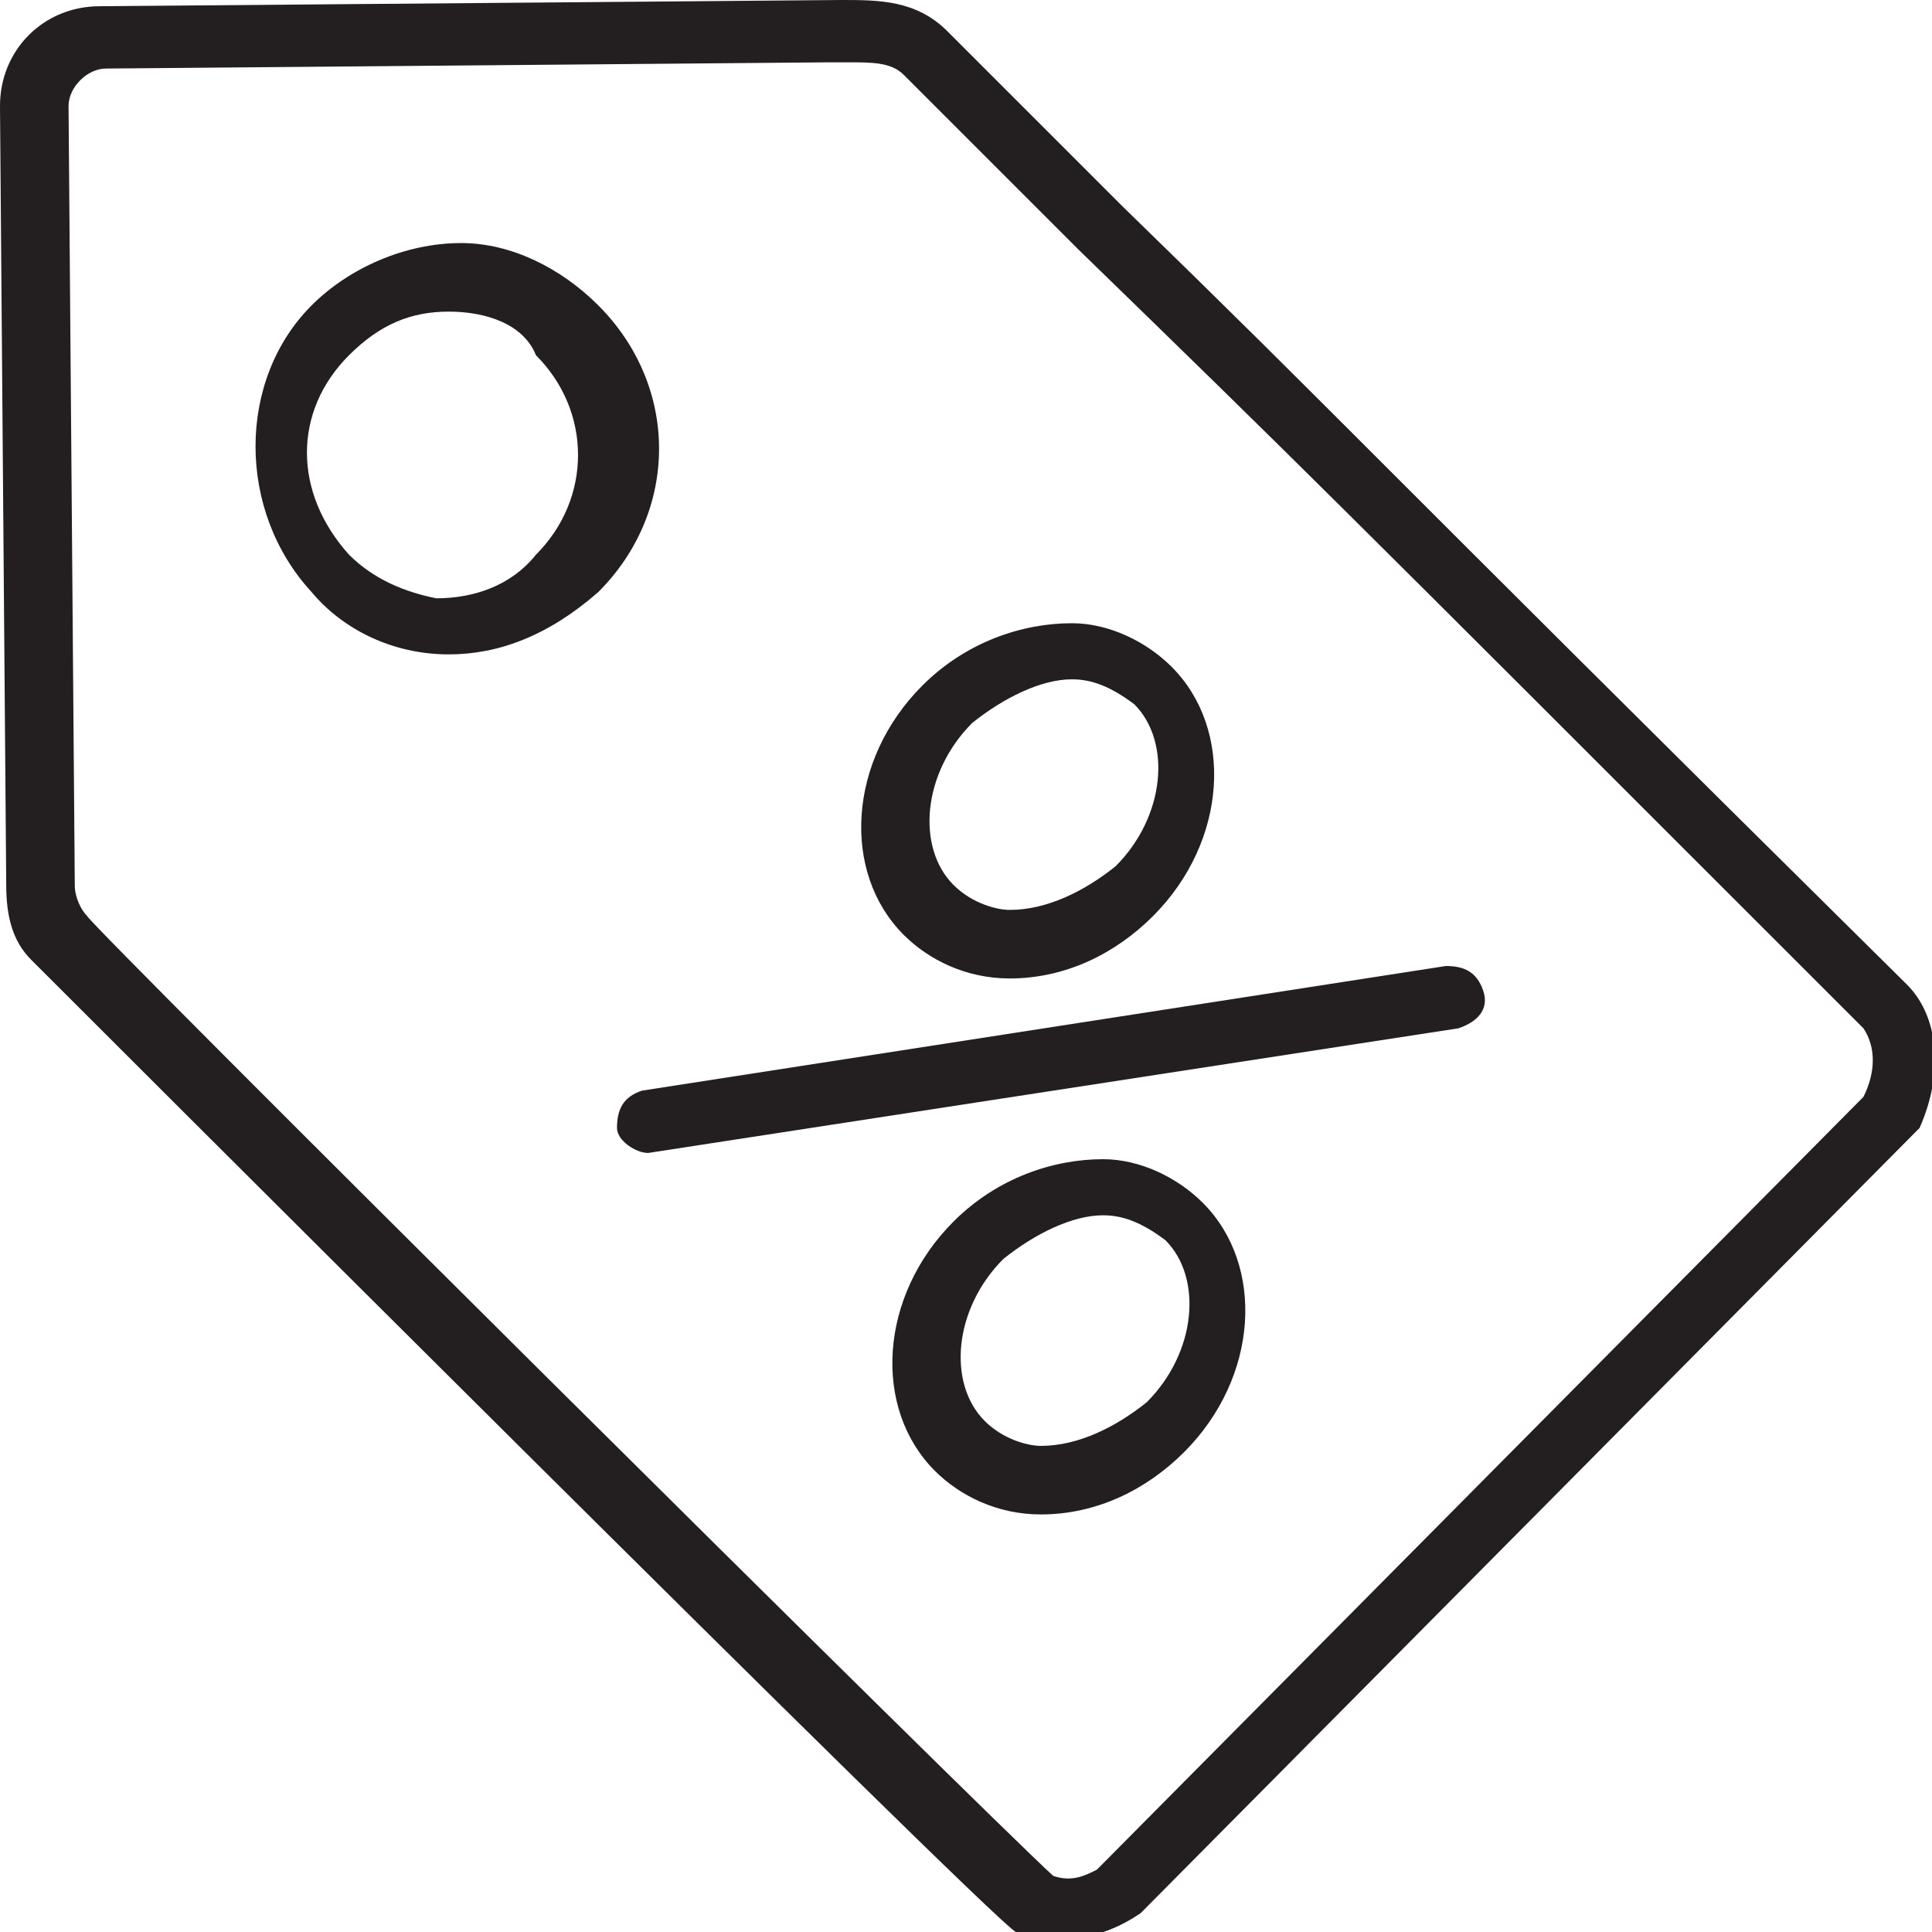 <?xml version="1.0" encoding="utf-8"?>
<!-- Generator: Adobe Illustrator 19.1.0, SVG Export Plug-In . SVG Version: 6.00 Build 0)  -->
<svg version="1.1" id="Layer_1" xmlns="http://www.w3.org/2000/svg" xmlns:xlink="http://www.w3.org/1999/xlink" x="0px" y="0px"
	 viewBox="-384 385 31 31" style="enable-background:new -384 385 31 31;" xml:space="preserve">
<style type="text/css">
	.st0{fill:#231F20;}
</style>
<g>
	<g>
		<path class="st0" d="M-366.9,416.1c-0.2,0-0.5,0-0.7-0.1c0,0-0.1,0-0.1,0c-0.4-0.2-15.6-15.4-15.8-15.6c-0.3-0.3-0.4-0.7-0.4-1.2
			l-0.1-12.5c0-0.9,0.7-1.6,1.6-1.6l11.9-0.1c0.6,0,1.2,0,1.7,0.5l2.8,2.8c3.6,3.5,3.6,3.6,12.6,12.5v0c0.5,0.5,0.6,1.4,0.2,2.3
			c0,0-0.1,0.1-0.1,0.1l-12.4,12.5C-366,415.9-366.4,416.1-366.9,416.1z M-367.1,415.1c0.3,0.1,0.5,0,0.7-0.1l12.3-12.4
			c0.2-0.4,0.2-0.8,0-1.1c-8.9-8.9-9-9-12.6-12.5l-2.8-2.8c-0.2-0.2-0.5-0.2-0.9-0.2l-0.3,0l-11.6,0.1c-0.3,0-0.6,0.3-0.6,0.6
			l0.1,12.5c0,0.2,0.1,0.4,0.2,0.5C-382.6,399.8-368.2,414.1-367.1,415.1z"/>
	</g>
	<g>
		<path class="st0" d="M-376.8,395.5C-376.9,395.5-376.9,395.5-376.8,395.5c-0.9,0-1.7-0.4-2.2-1c-1.2-1.3-1.2-3.4,0-4.6
			c0.6-0.6,1.5-1,2.4-1c0.8,0,1.6,0.4,2.2,1c1.3,1.3,1.3,3.3,0,4.6C-375.2,395.2-376,395.5-376.8,395.5z M-376.8,390
			c-0.6,0-1.1,0.2-1.6,0.7c-0.9,0.9-0.9,2.2,0,3.2c0.4,0.4,0.9,0.6,1.4,0.7c0.6,0,1.2-0.2,1.6-0.7c0.9-0.9,0.9-2.3,0-3.2
			c0,0,0,0,0,0C-375.6,390.2-376.2,390-376.8,390C-376.7,390-376.7,390-376.8,390z"/>
	</g>
	<g>
		<path class="st0" d="M-367.3,409.3C-367.3,409.3-367.3,409.3-367.3,409.3c-0.7,0-1.3-0.3-1.7-0.7c-1-1-0.9-2.8,0.3-4
			c0.7-0.7,1.6-1,2.4-1c0.6,0,1.2,0.3,1.6,0.7c1,1,0.9,2.8-0.3,4C-365.6,408.9-366.4,409.3-367.3,409.3z M-366.3,404.5
			c-0.5,0-1.1,0.3-1.6,0.7c-0.8,0.8-0.9,2-0.3,2.6c0.3,0.3,0.7,0.4,0.9,0.4c0.6,0,1.2-0.3,1.7-0.7c0.8-0.8,0.9-2,0.3-2.6
			C-365.7,404.6-366,404.5-366.3,404.5C-366.3,404.5-366.3,404.5-366.3,404.5z M-373.6,403.5c-0.2,0-0.5-0.2-0.5-0.4
			c0-0.3,0.1-0.5,0.4-0.6l12.9-2c0.3,0,0.5,0.1,0.6,0.4s-0.1,0.5-0.4,0.6L-373.6,403.5C-373.5,403.5-373.6,403.5-373.6,403.5z
			 M-367.8,400.7C-367.8,400.7-367.8,400.7-367.8,400.7c-0.7,0-1.3-0.3-1.7-0.7c-1-1-0.9-2.8,0.3-4c0.7-0.7,1.6-1,2.4-1
			c0.6,0,1.2,0.3,1.6,0.7c1,1,0.9,2.8-0.3,4C-366.1,400.3-366.9,400.7-367.8,400.7z M-366.8,395.9c-0.5,0-1.1,0.3-1.6,0.7
			c-0.8,0.8-0.9,2-0.3,2.6c0.3,0.3,0.7,0.4,0.9,0.4c0.6,0,1.2-0.3,1.7-0.7c0.8-0.8,0.9-2,0.3-2.6
			C-366.2,396-366.5,395.9-366.8,395.9C-366.8,395.9-366.8,395.9-366.8,395.9z"/>
	</g>
</g>
</svg>
